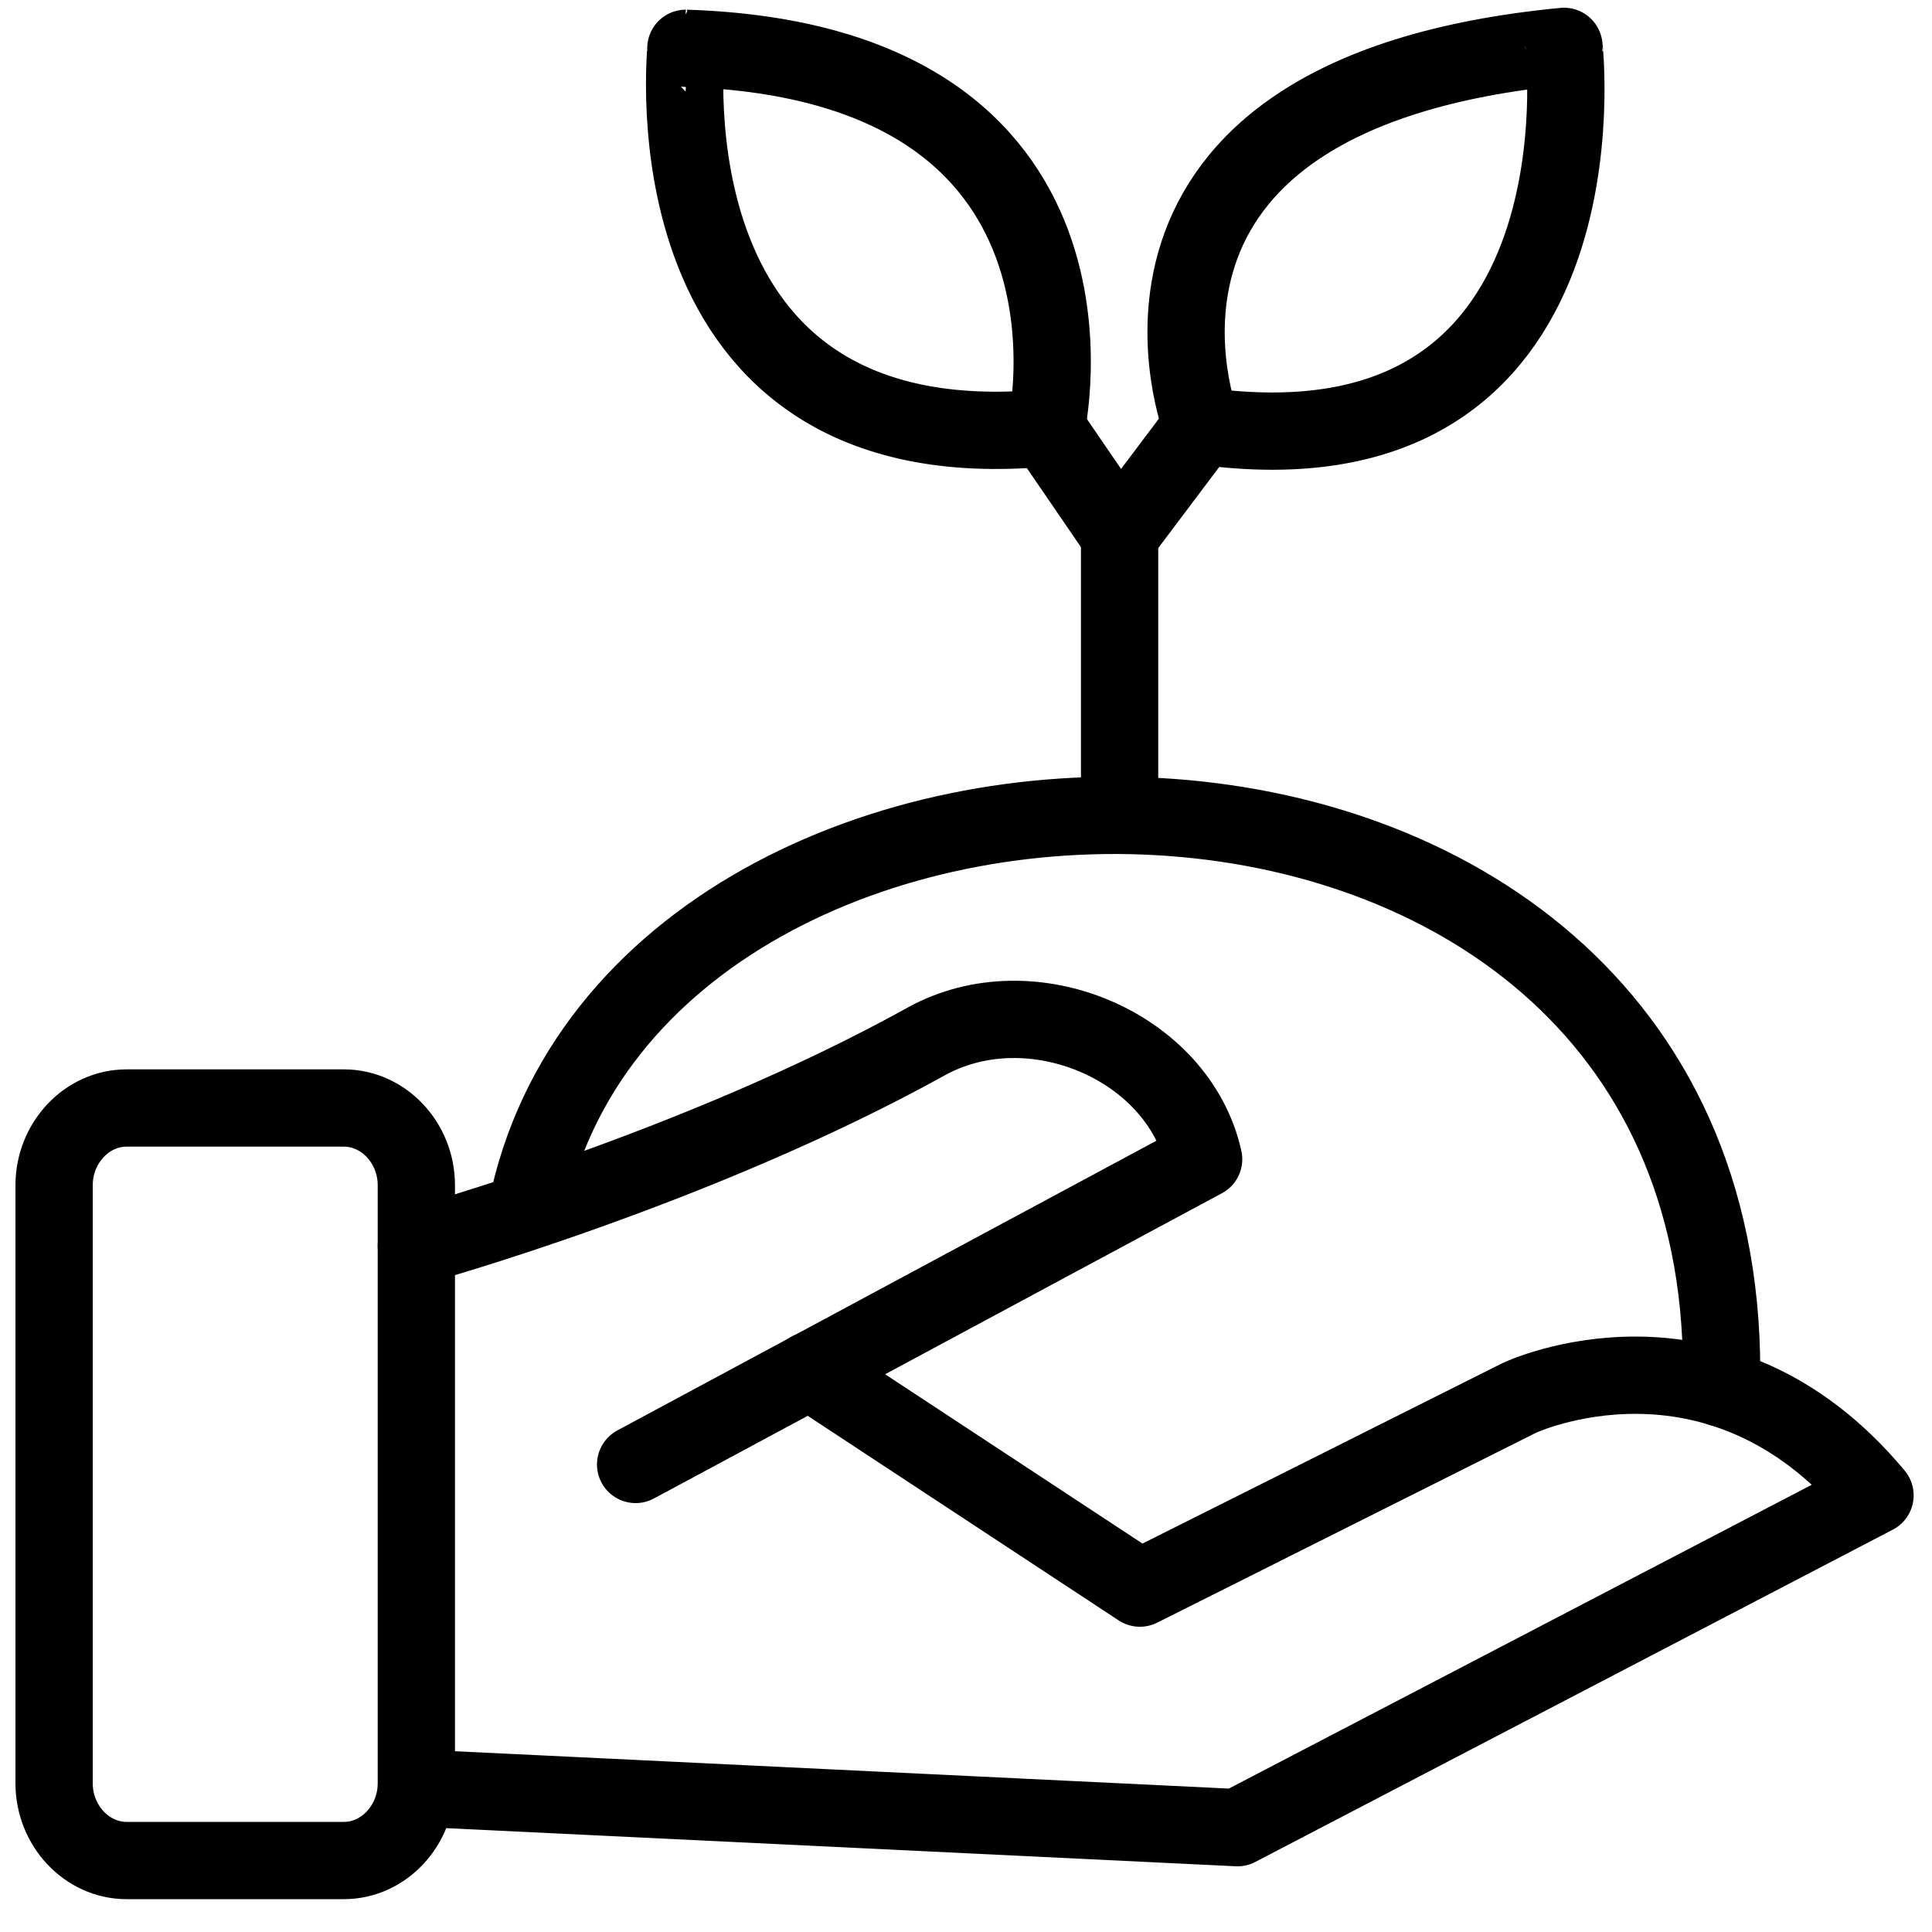 <?xml version="1.0" encoding="utf-8"?>
<!-- Generator: Adobe Illustrator 23.0.1, SVG Export Plug-In . SVG Version: 6.00 Build 0)  -->
<svg version="1.1" id="Layer_1" xmlns="http://www.w3.org/2000/svg" xmlns:xlink="http://www.w3.org/1999/xlink" x="0px" y="0px"
	 viewBox="0 0 200 200" style="enable-background:new 0 0 200 200;" xml:space="preserve">
<style type="text/css">
	.st0{fill:none;stroke:#000000;stroke-width:8;stroke-linecap:round;stroke-linejoin:round;}
</style>
<g>
	<path class="st0" d="M13.1,114.7h22.5c4.1,0,7.5,3.6,7.5,8v61.9c0,4.4-3.4,8-7.5,8H13.1c-4.1,0-7.5-3.6-7.5-8v-61.9
		C5.6,118.3,9,114.7,13.1,114.7z"/>
	<path class="st0" d="M43.1,129c0,0,29-8,52.8-21.2c10.9-6,26.1,0.5,28.7,12.2l-58.8,31.6"/>
	<path class="st0" d="M83.8,141.9l34.2,22.5l39.3-19.7c0,0,20.4-9.6,36.8,10.1l-66,34.4l-84.9-4.1"/>
	<path class="st0" d="M54.5,125.3C65.9,68.4,180,67.6,178.2,143.7"/>
	<polyline class="st0" points="115.9,84.4 115.9,55.4 124.4,44.1 	"/>
	<line class="st0" x1="115.9" y1="55.4" x2="108.3" y2="44.3"/>
	<path class="st0" d="M124.4,44.1c0,0-13.5-34.4,37.5-39.3C161.9,4.7,167.1,50,124.4,44.1z"/>
	<path class="st0" d="M108.3,44.3c0,0,8.5-37.8-37.3-39.3C71.1,5,66.2,48.2,108.3,44.3z"/>
</g>
</svg>
